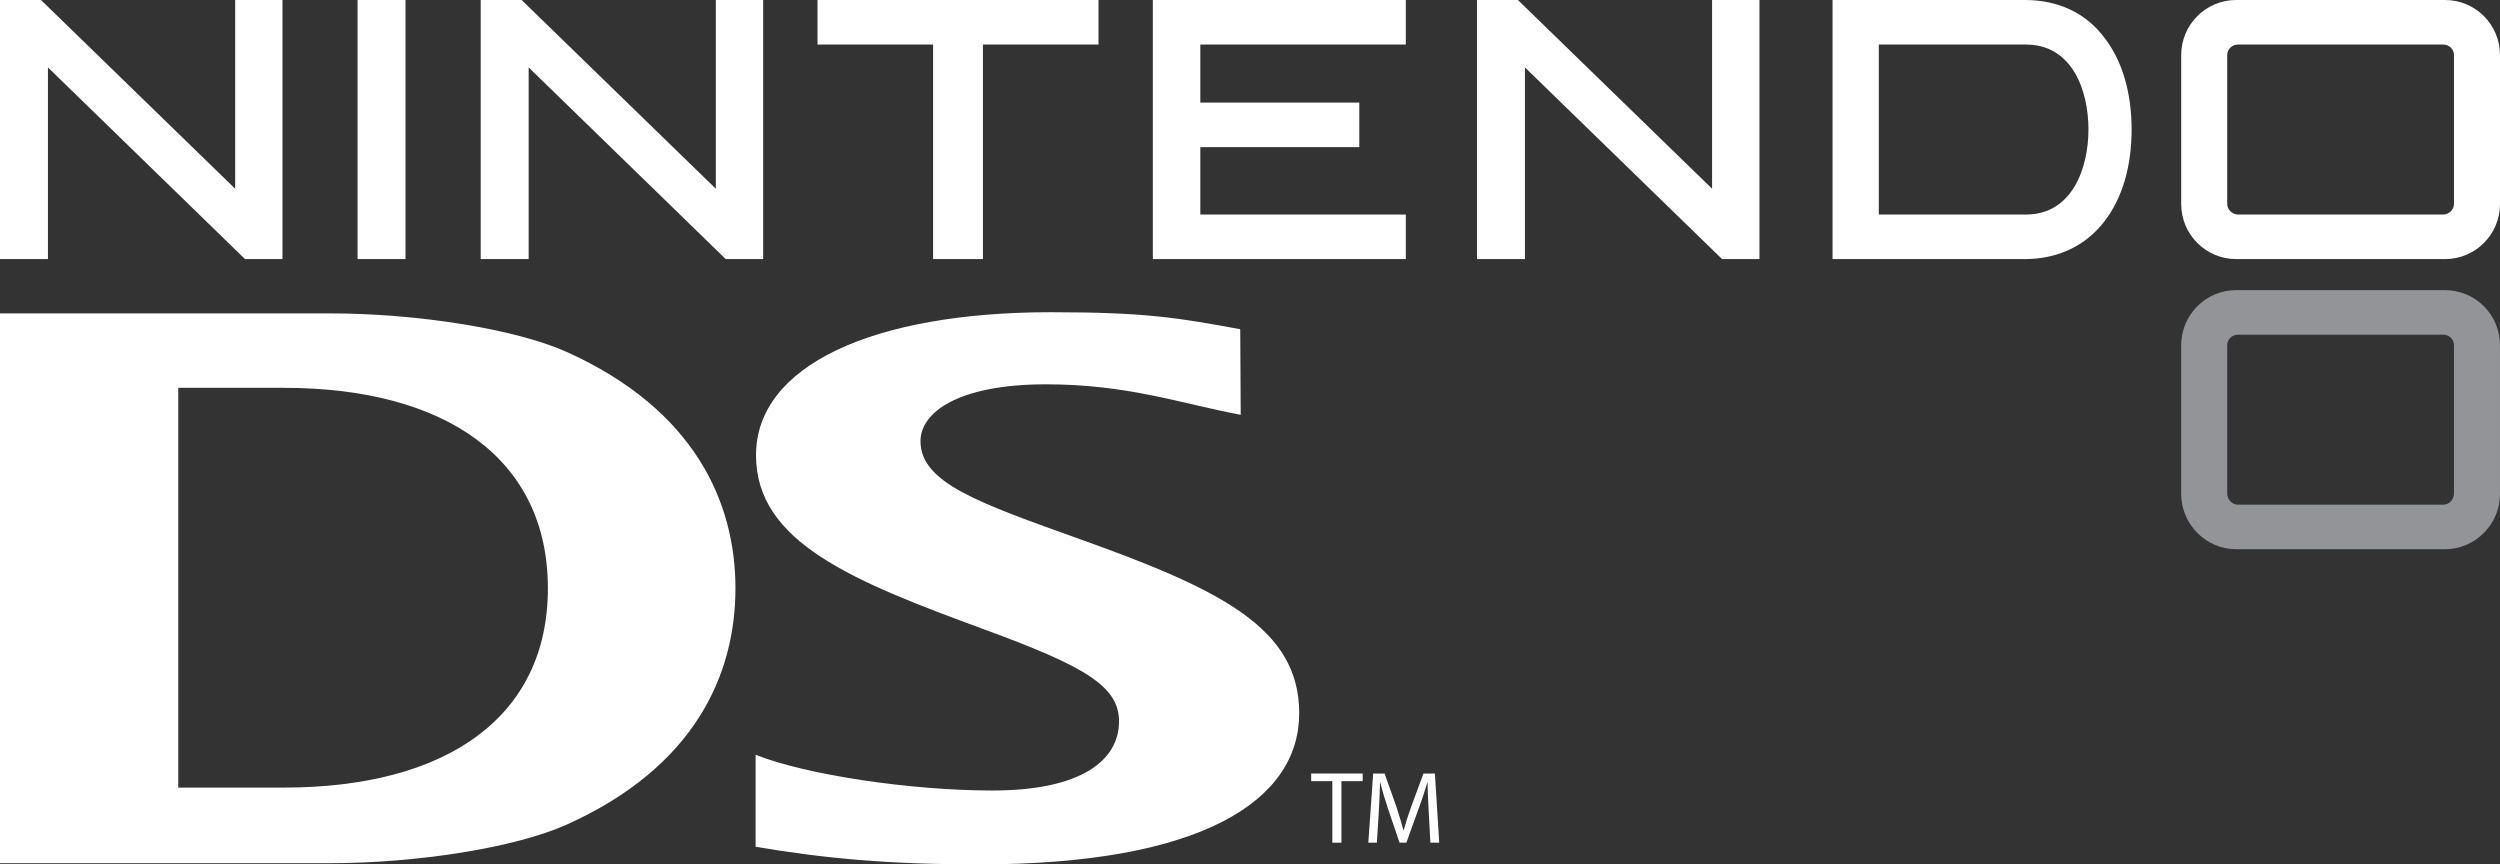 <?xml version="1.0" encoding="UTF-8" standalone="no"?>
<svg
   xmlns:dc="http://purl.org/dc/elements/1.1/"
   xmlns:cc="http://creativecommons.org/ns#"
   xmlns:rdf="http://www.w3.org/1999/02/22-rdf-syntax-ns#"
   xmlns:svg="http://www.w3.org/2000/svg"
   xmlns="http://www.w3.org/2000/svg"
   xmlns:sodipodi="http://sodipodi.sourceforge.net/DTD/sodipodi-0.dtd"
   xmlns:inkscape="http://www.inkscape.org/namespaces/inkscape"
   width="460.327"
   height="159.158"
   viewBox="0 0 460.327 159.158"
   version="1.1"
   id="svg28"
   sodipodi:docname="nds.svg"
   style="fill:none"
   inkscape:version="0.92.5 (2060ec1f9f, 2020-04-08)">
  <rect x="0" y="0" width="460.327" height="159.158" fill="#333333" stroke="none"/>
  <defs
     id="defs32" />
  <sodipodi:namedview
     pagecolor="#ffffff"
     bordercolor="#666666"
     borderopacity="1"
     objecttolerance="10"
     gridtolerance="10"
     guidetolerance="10"
     inkscape:pageopacity="0"
     inkscape:pageshadow="2"
     inkscape:window-width="1366"
     inkscape:window-height="740"
     id="namedview30"
     showgrid="false"
     inkscape:pagecheckerboard="true"
     inkscape:zoom="0.86678203"
     inkscape:cx="408.34704"
     inkscape:cy="56.003558"
     inkscape:window-x="0"
     inkscape:window-y="0"
     inkscape:window-maximized="1"
     inkscape:current-layer="svg28" />
  <path
     d="m 451.855,90.876 c 0,1.079 -0.885,2.051 -1.975,2.051 h -37.797 c -1.101,0 -1.986,-0.971 -1.986,-2.051 v -27.306 c 0,-1.079 0.885,-1.943 1.986,-1.943 h 37.797 c 1.09,0 1.975,0.864 1.975,1.943 z m -1.641,-37.451 h -38.476 c -5.57,0 -10.113,4.533 -10.113,10.145 v 27.414 c 0,5.504 4.543,10.145 10.113,10.145 h 38.476 c 5.58,0 10.113,-4.641 10.113,-10.145 v -27.414 c 0,-5.612 -4.533,-10.145 -10.113,-10.145 z"
     id="path2"
     inkscape:connector-curvature="0"
     style="fill:#929497" />
  <path
     d="m 8.829,12.412 c 0,0 0,34.753 0,35.293 -0.464,0 -8.354,0 -8.829,0 C 0,47.165 0,0.54 0,0 0.496,0 7.318,0 7.544,0 L 43.301,34.753 c 0,0 0,-34.213 0,-34.753 0.486,0 7.069,0 7.069,0 0,0 1.252,0 1.641,0 0,0.54 0,47.165 0,47.705 -0.475,0 -6.659,0 -6.897,0 z"
     id="path4"
     inkscape:connector-curvature="0"
     style="fill:#ffffff" />
  <path
     d="m 97.341,12.412 c 0,0 0,34.753 0,35.293 -0.475,0 -8.343,0 -8.829,0 0,-0.54 0,-47.165 0,-47.705 0.496,0 7.307,0 7.533,0 L 131.803,34.753 c 0,0 0,-34.213 0,-34.753 0.485,0 7.08,0 7.08,0 0,0 1.263,0 1.64,0 0,0.54 0,47.165 0,47.705 -0.485,0 -6.659,0 -6.896,0 z"
     id="path6"
     inkscape:connector-curvature="0"
     style="fill:#ffffff" />
  <path
     d="m 280.788,12.412 c 0,0 0,34.753 0,35.293 -0.486,0 -8.343,0 -8.829,0 0,-0.54 0,-47.165 0,-47.705 0.496,0 7.318,0 7.533,0 l 35.757,34.753 c 0,0 0,-34.213 0,-34.753 0.486,0 7.08,0 7.08,0 0,0 1.263,0 1.641,0 0,0.54 0,47.165 0,47.705 -0.486,0 -6.659,0 -6.886,0 z"
     id="path8"
     inkscape:connector-curvature="0"
     style="fill:#ffffff" />
  <path
     d="m 73.035,0 c 0,0 1.252,0 1.63,0 0,0.54 0,47.165 0,47.705 -0.464,0 -8.354,0 -8.829,0 0,-0.54 0,-47.165 0,-47.705 0.486,0 7.199,0 7.199,0 z"
     id="path10"
     inkscape:connector-curvature="0"
     style="fill:#ffffff" />
  <path
     d="m 200.65,0 c 0,0 1.231,0 1.619,0 0,0.432 0,7.771 0,8.203 -0.518,0 -21.283,0 -21.283,0 0,0 0,38.962 0,39.502 -0.475,0 -8.699,0 -9.174,0 0,-0.54 0,-39.502 0,-39.502 0,0 -20.766,0 -21.284,0 0,-0.432 0,-7.771 0,-8.203 0.529,0 50.122,0 50.122,0 z"
     id="path12"
     inkscape:connector-curvature="0"
     style="fill:#ffffff" />
  <path
     d="m 257.205,0 c 0,0 1.274,0 1.651,0 0,0.432 0,7.771 0,8.203 -0.507,0 -37.839,0 -37.839,0 V 18.888 c 0,0 28.773,0 29.27,0 0,0.54 0,7.663 0,8.203 -0.497,0 -29.27,0 -29.27,0 v 12.412 c 0,0 37.332,0 37.839,0 0,0.432 0,7.663 0,8.203 -0.507,0 -46.074,0 -46.582,0 0,-0.54 0,-47.165 0,-47.705 0.508,0 44.931,0 44.931,0 z"
     id="path14"
     inkscape:connector-curvature="0"
     style="fill:#ffffff" />
  <path
     d="M 373.056,39.502 H 345.944 V 8.203 h 27.112 c 8.483,0 11.494,8.418 11.494,15.65 0,7.123 -3.011,15.65 -11.494,15.65 z M 387.54,7.015 C 384.086,2.374 378.981,0 372.808,0 c 0,0 -34.861,0 -35.379,0 0,0.54 0,47.165 0,47.705 0.518,0 35.379,0 35.379,0 6.173,0 11.278,-2.482 14.732,-7.015 3.238,-4.209 4.954,-10.037 4.954,-16.837 0,-6.8 -1.716,-12.628 -4.954,-16.837 z"
     id="path16"
     inkscape:connector-curvature="0"
     style="fill:#ffffff" />
  <path
     d="m 451.855,37.559 c 0,0.971 -0.885,1.943 -1.975,1.943 h -37.797 c -1.101,0 -1.986,-0.971 -1.986,-1.943 v -27.414 c 0,-1.079 0.885,-1.943 1.986,-1.943 h 37.797 c 1.09,0 1.975,0.863 1.975,1.943 z M 450.214,0 h -38.476 c -5.57,0 -10.113,4.533 -10.113,10.145 v 27.414 c 0,5.612 4.543,10.145 10.113,10.145 h 38.476 c 5.58,0 10.113,-4.533 10.113,-10.145 v -27.414 C 460.327,4.533 455.794,0 450.214,0 Z"
     id="path18"
     inkscape:connector-curvature="0"
     style="fill:#ffffff" />
  <path
     d="m 139.132,138.975 c 9.152,3.67 28.482,6.584 43.57,6.584 16.513,0 23.345,-5.612 23.345,-12.736 0,-6.476 -6.346,-10.145 -24.575,-16.837 -24.381,-8.958 -42.265,-16.081 -42.265,-32.163 0,-16.513 21.521,-26.335 54.321,-26.335 17.614,0 23.658,1.079 34.839,3.13 l 0.086,15.758 c -10.987,-2.051 -20.722,-5.612 -35.843,-5.612 -16.211,0 -23.118,5.181 -23.118,10.469 0,7.663 10.642,11.333 29.303,18.024 25.978,9.282 40.43,16.405 40.43,32.055 0,16.189 -18.1,27.846 -58.919,27.846 -16.761,0 -28.32,-1.079 -41.174,-3.238 z"
     id="path20"
     inkscape:connector-curvature="0"
     style="fill:#ffffff" />
  <path
     d="M 52.249,71.412 H 32.822 v 73.608 h 19.427 c 29.821,0 48.633,-12.844 48.633,-36.696 0,-23.852 -18.812,-36.912 -48.633,-36.912 z m 52.14,80.407 c -9.605,4.317 -27.781,7.123 -43.668,7.123 H 0 V 57.705 h 60.721 c 15.887,0 34.063,2.806 43.69,7.123 23.388,10.577 31.008,27.522 31.008,43.495 0,15.973 -7.555,32.918 -31.03,43.495 z"
     id="path22"
     inkscape:connector-curvature="0"
     style="fill:#ffffff" />
  <path
     d="m 245.323,143.832 h -3.896 v -1.403 h 9.486 v 1.403 h -3.917 v 11.332 h -1.673 z"
     id="path24"
     inkscape:connector-curvature="0"
     style="fill:#ffffff" />
  <path
     d="m 263.077,149.552 c -0.097,-1.727 -0.205,-3.885 -0.205,-5.504 h -0.043 c -0.454,1.511 -0.972,3.13 -1.619,4.857 l -2.256,6.26 h -1.252 l -2.094,-6.152 c -0.604,-1.835 -1.101,-3.454 -1.457,-4.965 h -0.043 c -0.032,1.619 -0.129,3.777 -0.237,5.612 l -0.346,5.504 h -1.575 l 0.895,-12.736 h 2.105 l 2.18,6.152 c 0.529,1.619 0.95,3.022 1.295,4.317 h 0.033 c 0.345,-1.295 0.798,-2.698 1.37,-4.317 l 2.278,-6.152 h 2.104 l 0.799,12.736 h -1.63 z"
     id="path26"
     inkscape:connector-curvature="0"
     style="fill:#ffffff" />
</svg>
